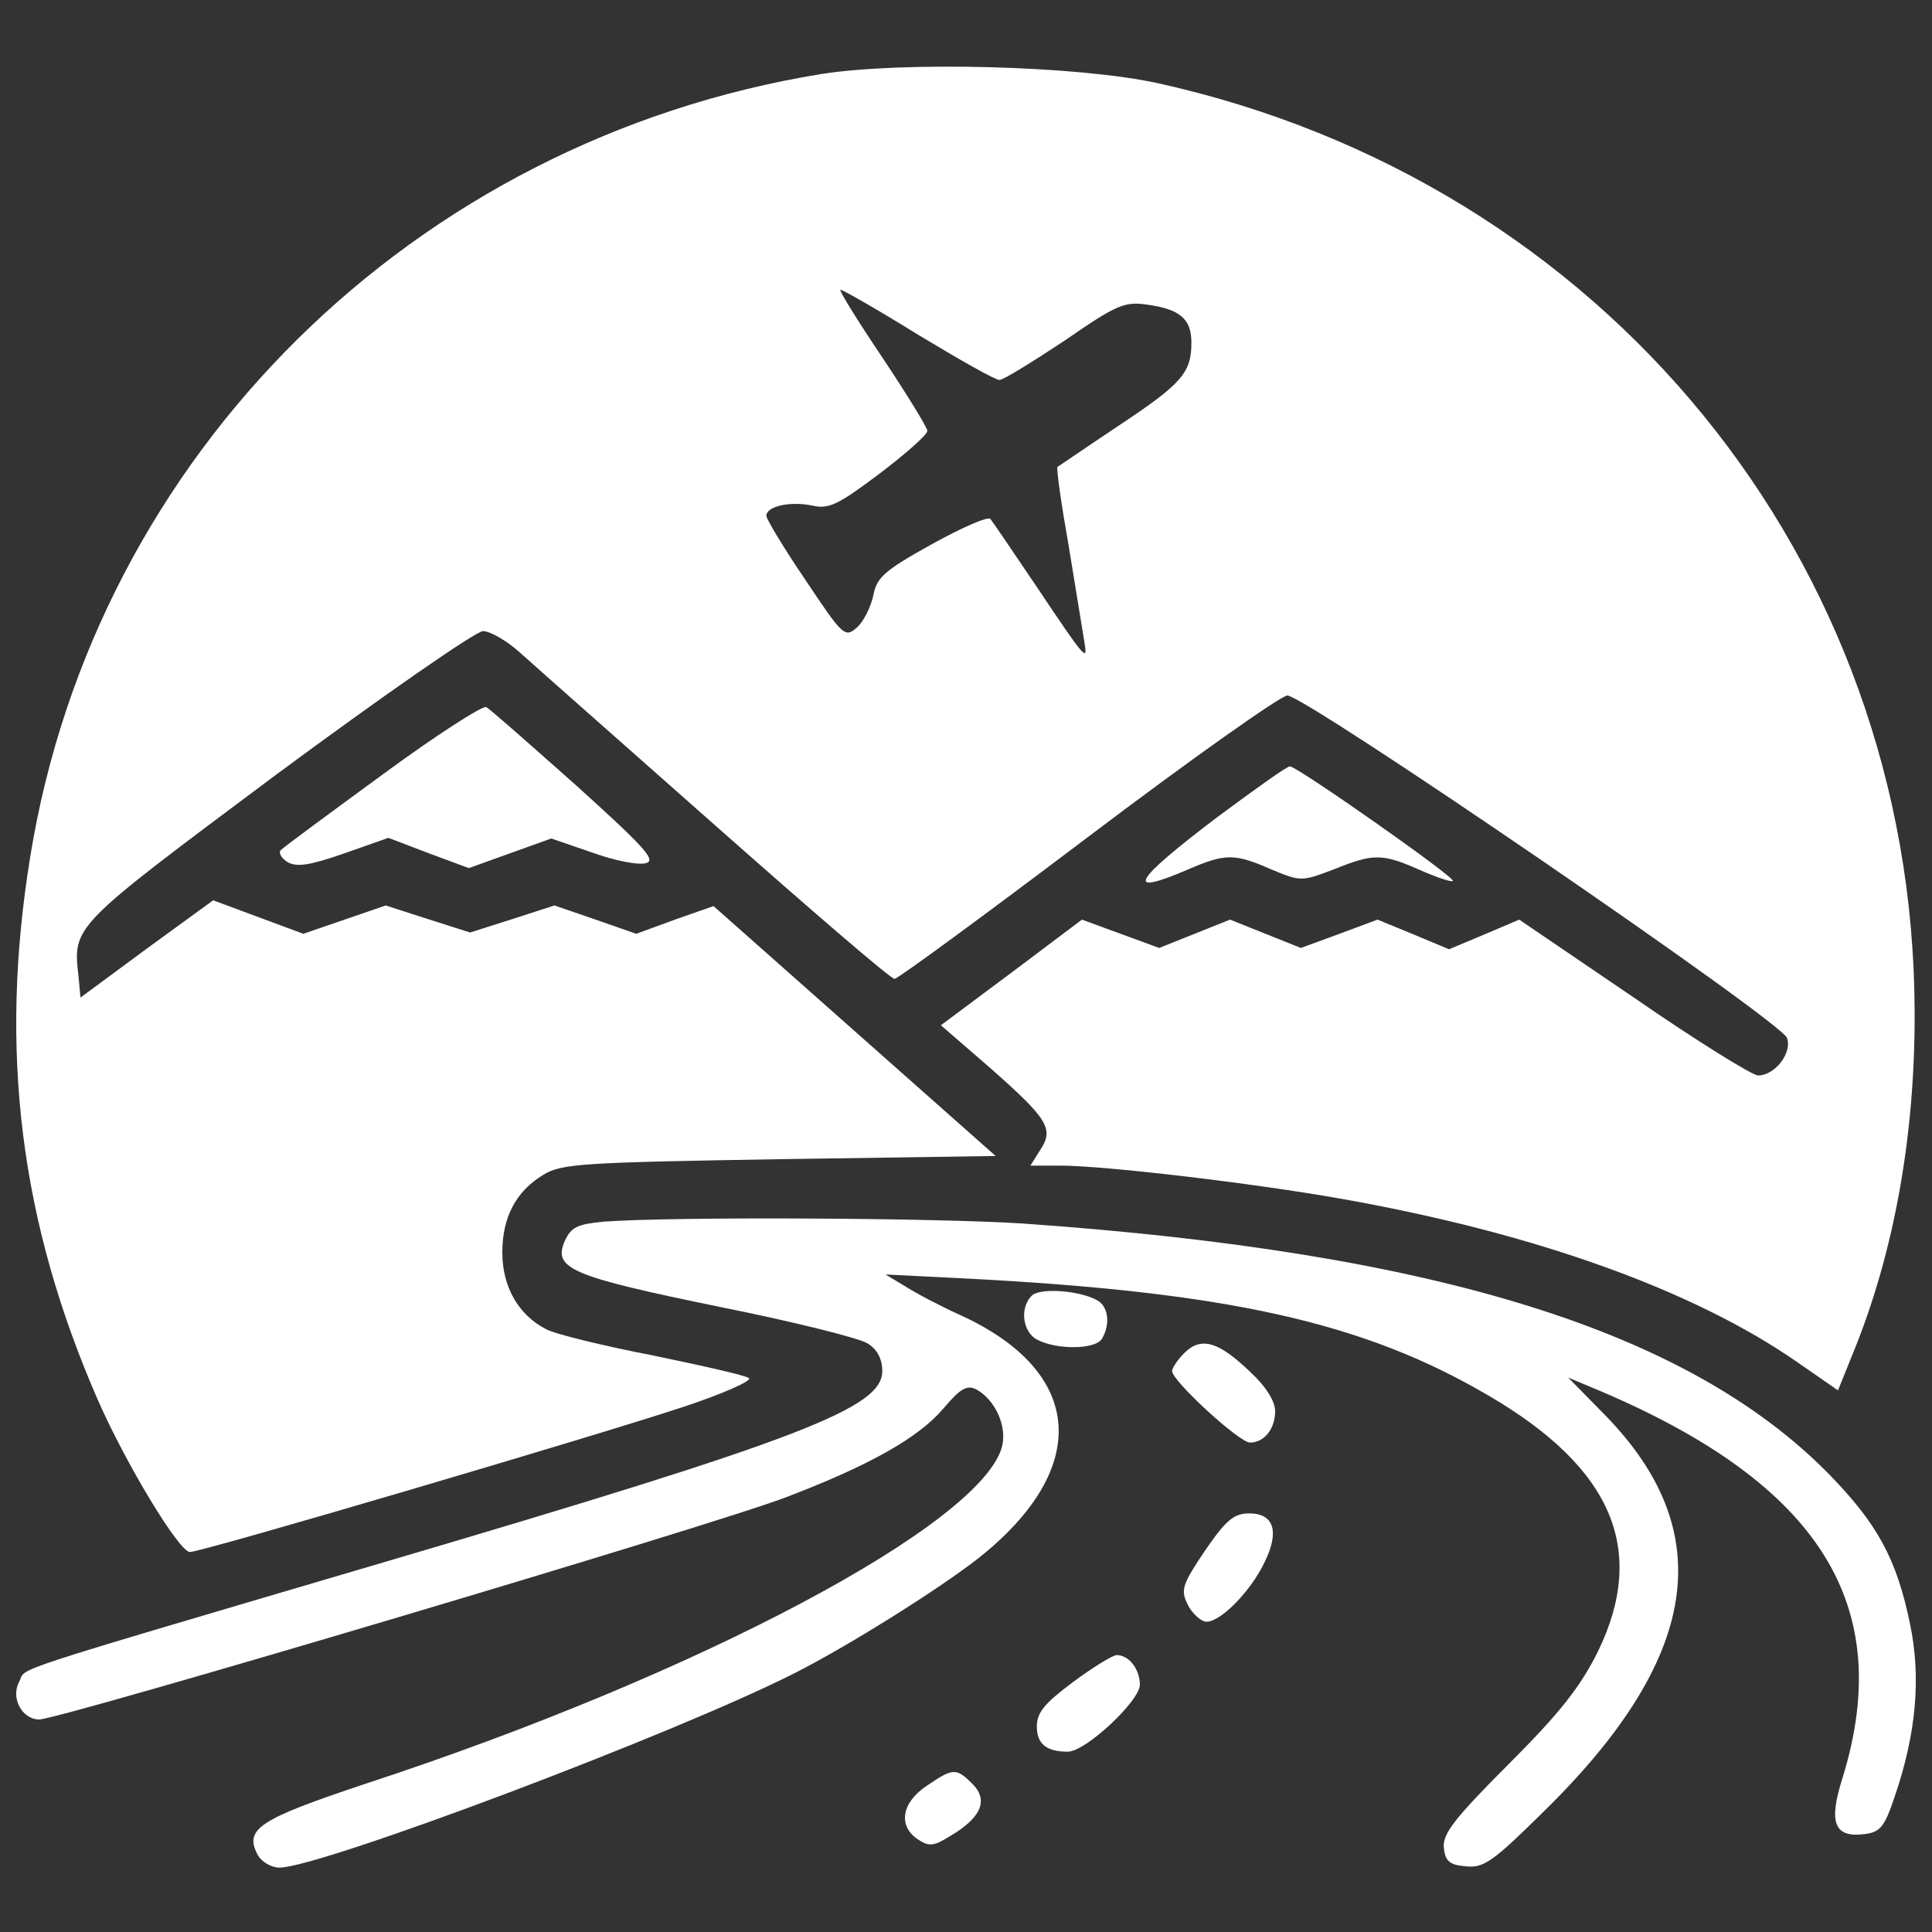 
<svg version="1.0" xmlns="http://www.w3.org/2000/svg"
 width="300pt" height="300pt"  viewBox="0 0 300 300"
 preserveAspectRatio="xMidYMid meet">

<rect x="0" y="0" width="300" height="300" fill="#333333" stroke="none"/>

<g transform="translate(0,300) scale(0.1,-0.1)"
fill="white" stroke="none">
<path d="M1275 2885 c-633 -103 -1127 -591 -1228 -1215 -49 -301 -16 -567 105
-844 43 -98 126 -236 143 -236 18 0 626 179 768 226 60 20 105 40 100 44 -4 4
-71 19 -148 35 -77 15 -152 33 -167 41 -43 22 -68 66 -68 119 0 55 21 95 64
121 28 17 61 19 366 24 l336 5 -219 194 -219 194 -60 -21 -60 -22 -63 22 -64
22 -65 -21 -66 -21 -66 21 -65 21 -64 -22 -64 -22 -70 26 -70 26 -103 -75
-103 -76 -3 32 c-9 80 -12 76 308 315 165 122 309 222 320 222 11 0 37 -15 57
-33 21 -19 158 -140 305 -270 147 -130 271 -237 277 -237 5 0 140 99 300 220
160 121 300 220 310 220 28 0 769 -507 776 -532 8 -23 -19 -58 -45 -58 -9 0
-96 54 -193 121 l-178 121 -54 -23 -55 -23 -55 23 -56 23 -59 -22 -60 -22 -55
22 -55 22 -55 -22 -55 -22 -60 22 -60 22 -109 -82 -110 -82 75 -65 c92 -81
101 -96 79 -129 l-15 -24 47 0 c68 0 297 -27 433 -51 301 -53 550 -142 712
-255 l62 -43 23 57 c64 156 97 339 96 532 -2 700 -482 1288 -1176 1441 -124
27 -395 34 -522 14z m151 -405 c63 -38 119 -70 126 -70 6 0 51 28 101 61 81
56 93 61 128 56 51 -7 69 -22 69 -59 0 -47 -15 -64 -113 -129 -51 -34 -93 -63
-95 -64 -2 -2 6 -58 18 -126 11 -68 22 -134 24 -147 5 -30 2 -27 -75 88 -35
52 -67 99 -71 104 -3 5 -44 -13 -91 -39 -74 -41 -86 -52 -91 -80 -4 -18 -15
-40 -25 -49 -19 -17 -22 -14 -80 73 -34 50 -61 95 -61 100 0 15 37 23 71 16
26 -6 40 1 104 49 41 31 75 61 75 67 0 5 -32 57 -70 114 -39 58 -68 105 -65
105 4 0 58 -31 121 -70z"/>
<path d="M595 1798 c-82 -60 -154 -113 -159 -118 -4 -4 1 -13 11 -19 15 -8 36
-4 88 14 l68 24 63 -24 62 -23 64 23 64 23 64 -22 c36 -13 73 -20 84 -16 15 5
-6 27 -110 121 -71 63 -133 118 -139 121 -5 3 -77 -43 -160 -104z"/>
<path d="M1890 1731 c-132 -100 -145 -124 -45 -81 58 25 72 25 129 0 46 -19
47 -19 97 0 62 25 75 25 134 -1 25 -11 48 -19 51 -17 5 5 -242 178 -253 178
-5 0 -55 -36 -113 -79z"/>
<path d="M937 1103 c-40 -4 -50 -8 -60 -30 -19 -43 10 -55 239 -102 115 -23
219 -49 231 -57 15 -9 23 -24 23 -43 0 -57 -123 -105 -771 -296 -607 -179
-557 -163 -569 -186 -14 -25 4 -59 31 -59 31 0 1058 305 1162 346 128 49 204
92 242 137 27 32 37 37 52 29 28 -16 47 -56 39 -88 -31 -120 -470 -354 -989
-524 -165 -55 -188 -70 -167 -110 6 -11 21 -20 34 -20 63 0 615 208 800 302
83 42 225 131 286 179 175 139 164 289 -29 377 -31 14 -69 34 -86 45 l-30 18
120 -6 c411 -21 623 -68 818 -183 191 -112 245 -239 168 -397 -27 -54 -58 -94
-138 -174 -86 -86 -103 -109 -101 -130 2 -21 9 -27 34 -29 28 -3 42 7 121 85
243 238 273 434 95 616 l-57 58 50 -21 c341 -145 459 -333 376 -601 -22 -69
-13 -93 34 -87 24 3 31 10 47 58 34 99 41 186 24 268 -21 102 -51 156 -126
233 -218 222 -608 344 -1250 389 -136 9 -546 11 -653 3z"/>
<path d="M1602 988 c-19 -19 -14 -56 8 -68 30 -16 90 -16 101 1 12 20 11 45
-3 57 -22 17 -92 24 -106 10z"/>
<path d="M1839 899 c-10 -10 -19 -23 -19 -28 0 -15 104 -111 121 -111 22 0 39
21 39 49 0 15 -14 38 -39 61 -49 47 -76 55 -102 29z"/>
<path d="M1871 592 c-35 -52 -38 -61 -27 -83 6 -13 19 -25 27 -27 21 -4 71 46
93 93 23 47 14 75 -24 75 -24 0 -36 -10 -69 -58z"/>
<path d="M1666 388 c-44 -33 -56 -47 -56 -69 0 -27 15 -39 48 -39 28 0 112 79
112 104 0 24 -17 46 -36 46 -6 0 -37 -19 -68 -42z"/>
<path d="M1439 227 c-39 -26 -45 -62 -14 -83 18 -12 25 -11 52 6 47 28 58 55
33 80 -25 25 -30 25 -71 -3z"/>
</g>
</svg>
